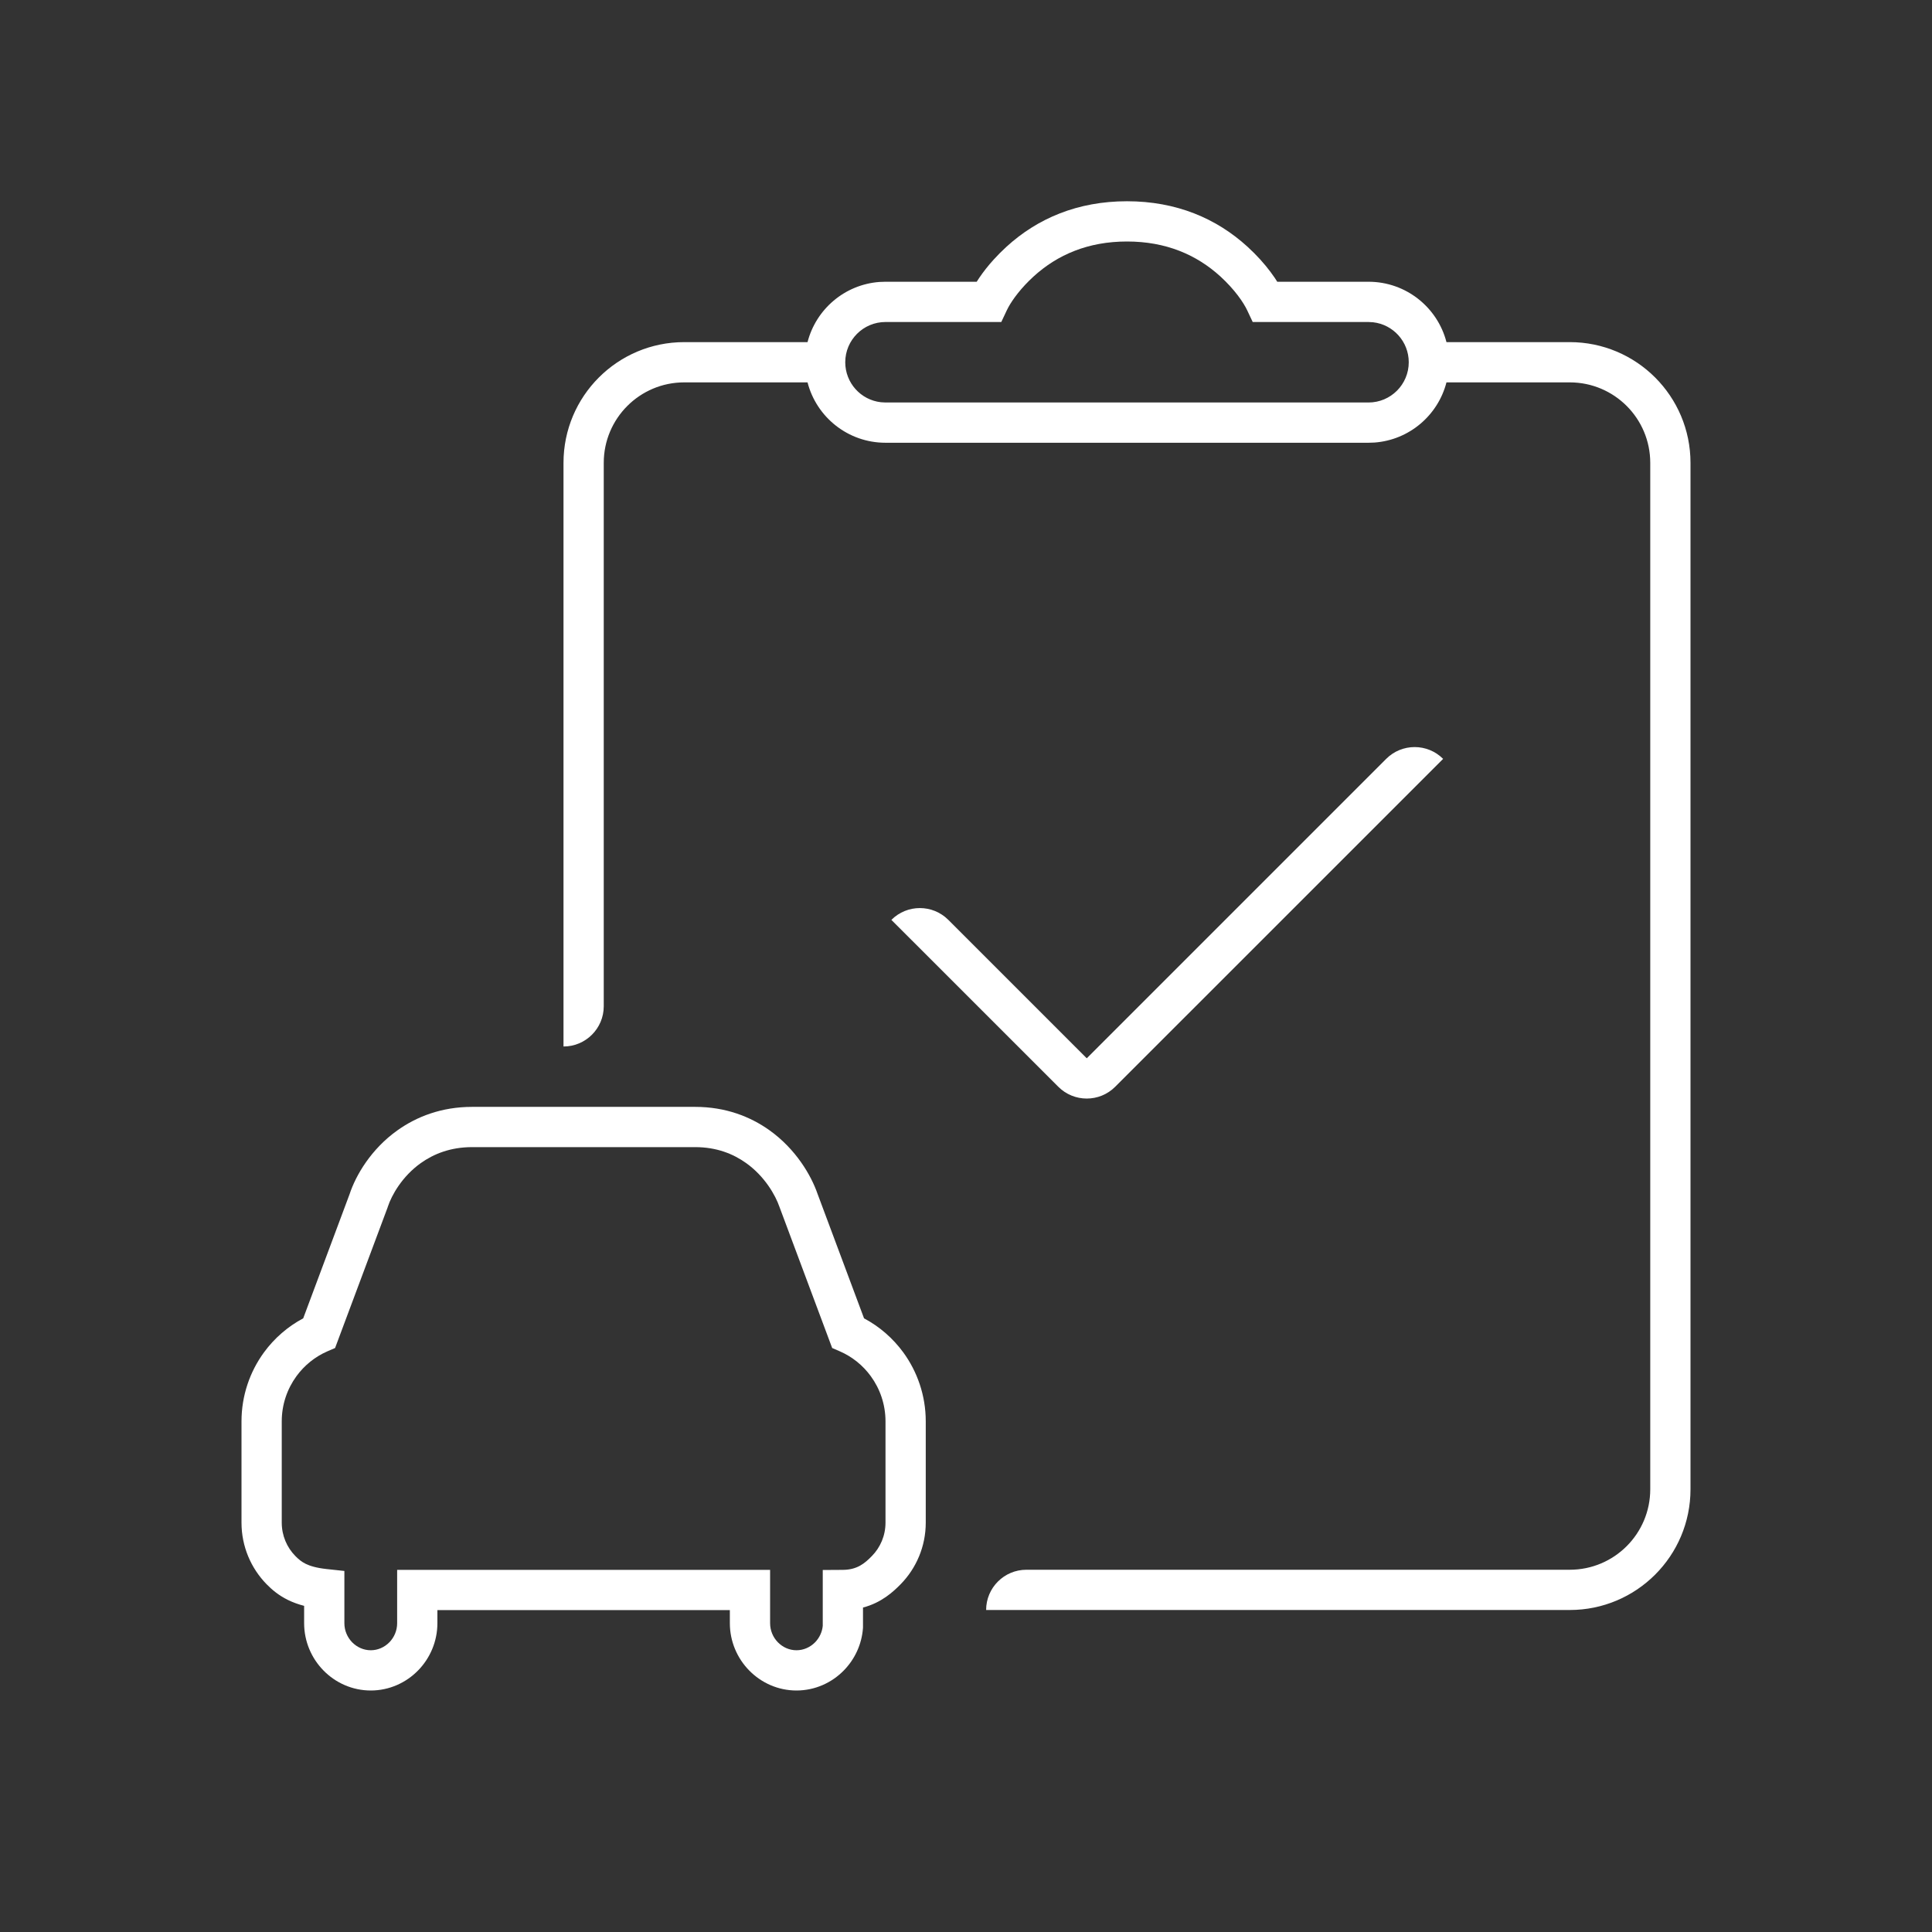 <svg width="48" height="48" viewBox="0 0 48 48" fill="none" xmlns="http://www.w3.org/2000/svg">
<rect x="0" y="0" width="48" height="48" fill="#333333" stroke="none"/>
<path fill-rule="evenodd" clip-rule="evenodd" d="M28 5C29.225 5 30.222 5.425 30.995 6.131C31.227 6.343 31.416 6.556 31.564 6.754L31.668 6.899L31.733 7H34C34.932 7 35.715 7.637 35.937 8.5H39C40.657 8.5 42 9.843 42 11.5V37C42 38.657 40.657 40 39 40H24.5C24.5 39.448 24.948 39 25.5 39H39C40.105 39 41 38.105 41 37V11.5C41 10.395 40.105 9.5 39 9.5H35.937C35.727 10.316 35.015 10.931 34.149 10.995L34 11H22C21.068 11 20.285 10.363 20.063 9.5H17C15.895 9.5 15 10.395 15 11.5V25C15 25.552 14.552 26 14 26V11.5C14 9.843 15.343 8.5 17 8.5H20.063C20.273 7.684 20.985 7.069 21.851 7.005L22 7H24.266L24.332 6.899C24.428 6.757 24.547 6.604 24.689 6.448L24.839 6.29L25.005 6.131C25.778 5.425 26.775 5 28 5ZM28 6C27.037 6 26.276 6.325 25.679 6.869C25.367 7.154 25.161 7.437 25.052 7.634L25.012 7.713L24.877 8H22C21.448 8 21 8.448 21 9C21 9.513 21.386 9.936 21.883 9.993L22 10H34C34.552 10 35 9.552 35 9C35 8.487 34.614 8.064 34.117 8.007L34 8H31.123L30.988 7.713C30.896 7.517 30.677 7.195 30.321 6.869C29.724 6.325 28.963 6 28 6ZM10.454 28.897C10.776 28.668 11.193 28.5 11.729 28.5H17.271C17.803 28.5 18.216 28.667 18.536 28.895C18.998 29.224 19.266 29.694 19.367 29.989L20.675 33.491L20.869 33.575C21.172 33.707 21.437 33.92 21.634 34.19C21.864 34.505 22 34.894 22 35.314V37.83C22 38.153 21.871 38.446 21.663 38.658C21.485 38.841 21.297 39.001 20.938 39.003L20.441 39.006V40.394C20.426 40.55 20.356 40.694 20.251 40.802C20.128 40.927 19.964 41 19.788 41C19.613 41 19.448 40.927 19.326 40.802C19.206 40.679 19.133 40.511 19.133 40.328V39.003H9.867V40.328C9.867 40.511 9.794 40.679 9.674 40.802C9.551 40.927 9.387 41 9.212 41C9.036 41 8.872 40.927 8.749 40.802C8.63 40.679 8.556 40.511 8.556 40.328V39.03L8.11 38.982C7.855 38.954 7.699 38.904 7.595 38.853C7.494 38.803 7.419 38.742 7.337 38.658C7.129 38.446 7 38.153 7 37.83V35.314C7 34.894 7.136 34.505 7.366 34.19C7.563 33.92 7.828 33.707 8.13 33.575L8.325 33.491L9.631 29.996L9.634 29.985C9.73 29.691 9.994 29.225 10.454 28.897ZM11.729 27.5C10.967 27.5 10.35 27.744 9.874 28.083C9.218 28.55 8.84 29.2 8.686 29.667L7.533 32.754C7.148 32.958 6.815 33.249 6.558 33.6C6.208 34.08 6 34.674 6 35.314V37.83C6 38.424 6.238 38.965 6.621 39.357C6.755 39.494 6.921 39.636 7.155 39.751C7.276 39.81 7.409 39.859 7.556 39.897V40.328C7.556 40.783 7.74 41.199 8.034 41.5C8.334 41.808 8.753 42 9.212 42C9.67 42 10.089 41.808 10.389 41.5C10.683 41.199 10.867 40.783 10.867 40.328V40.003H18.133V40.328C18.133 40.783 18.317 41.199 18.611 41.5C18.911 41.808 19.329 42 19.788 42C20.247 42 20.666 41.808 20.966 41.5C21.234 41.226 21.41 40.858 21.44 40.451L21.441 40.432V39.939C21.901 39.818 22.192 39.548 22.379 39.357C22.762 38.965 23 38.424 23 37.83V35.314C23 34.674 22.792 34.08 22.442 33.6C22.185 33.249 21.852 32.958 21.467 32.754L20.311 29.659C20.154 29.205 19.776 28.551 19.116 28.08C18.643 27.743 18.029 27.5 17.271 27.5H11.729ZM27.707 27L35.854 18.854C35.463 18.463 34.83 18.463 34.439 18.854L27 26.293L23.561 22.854C23.17 22.463 22.537 22.463 22.146 22.854L26.293 27C26.683 27.391 27.317 27.391 27.707 27Z" fill="white"/>
</svg>
